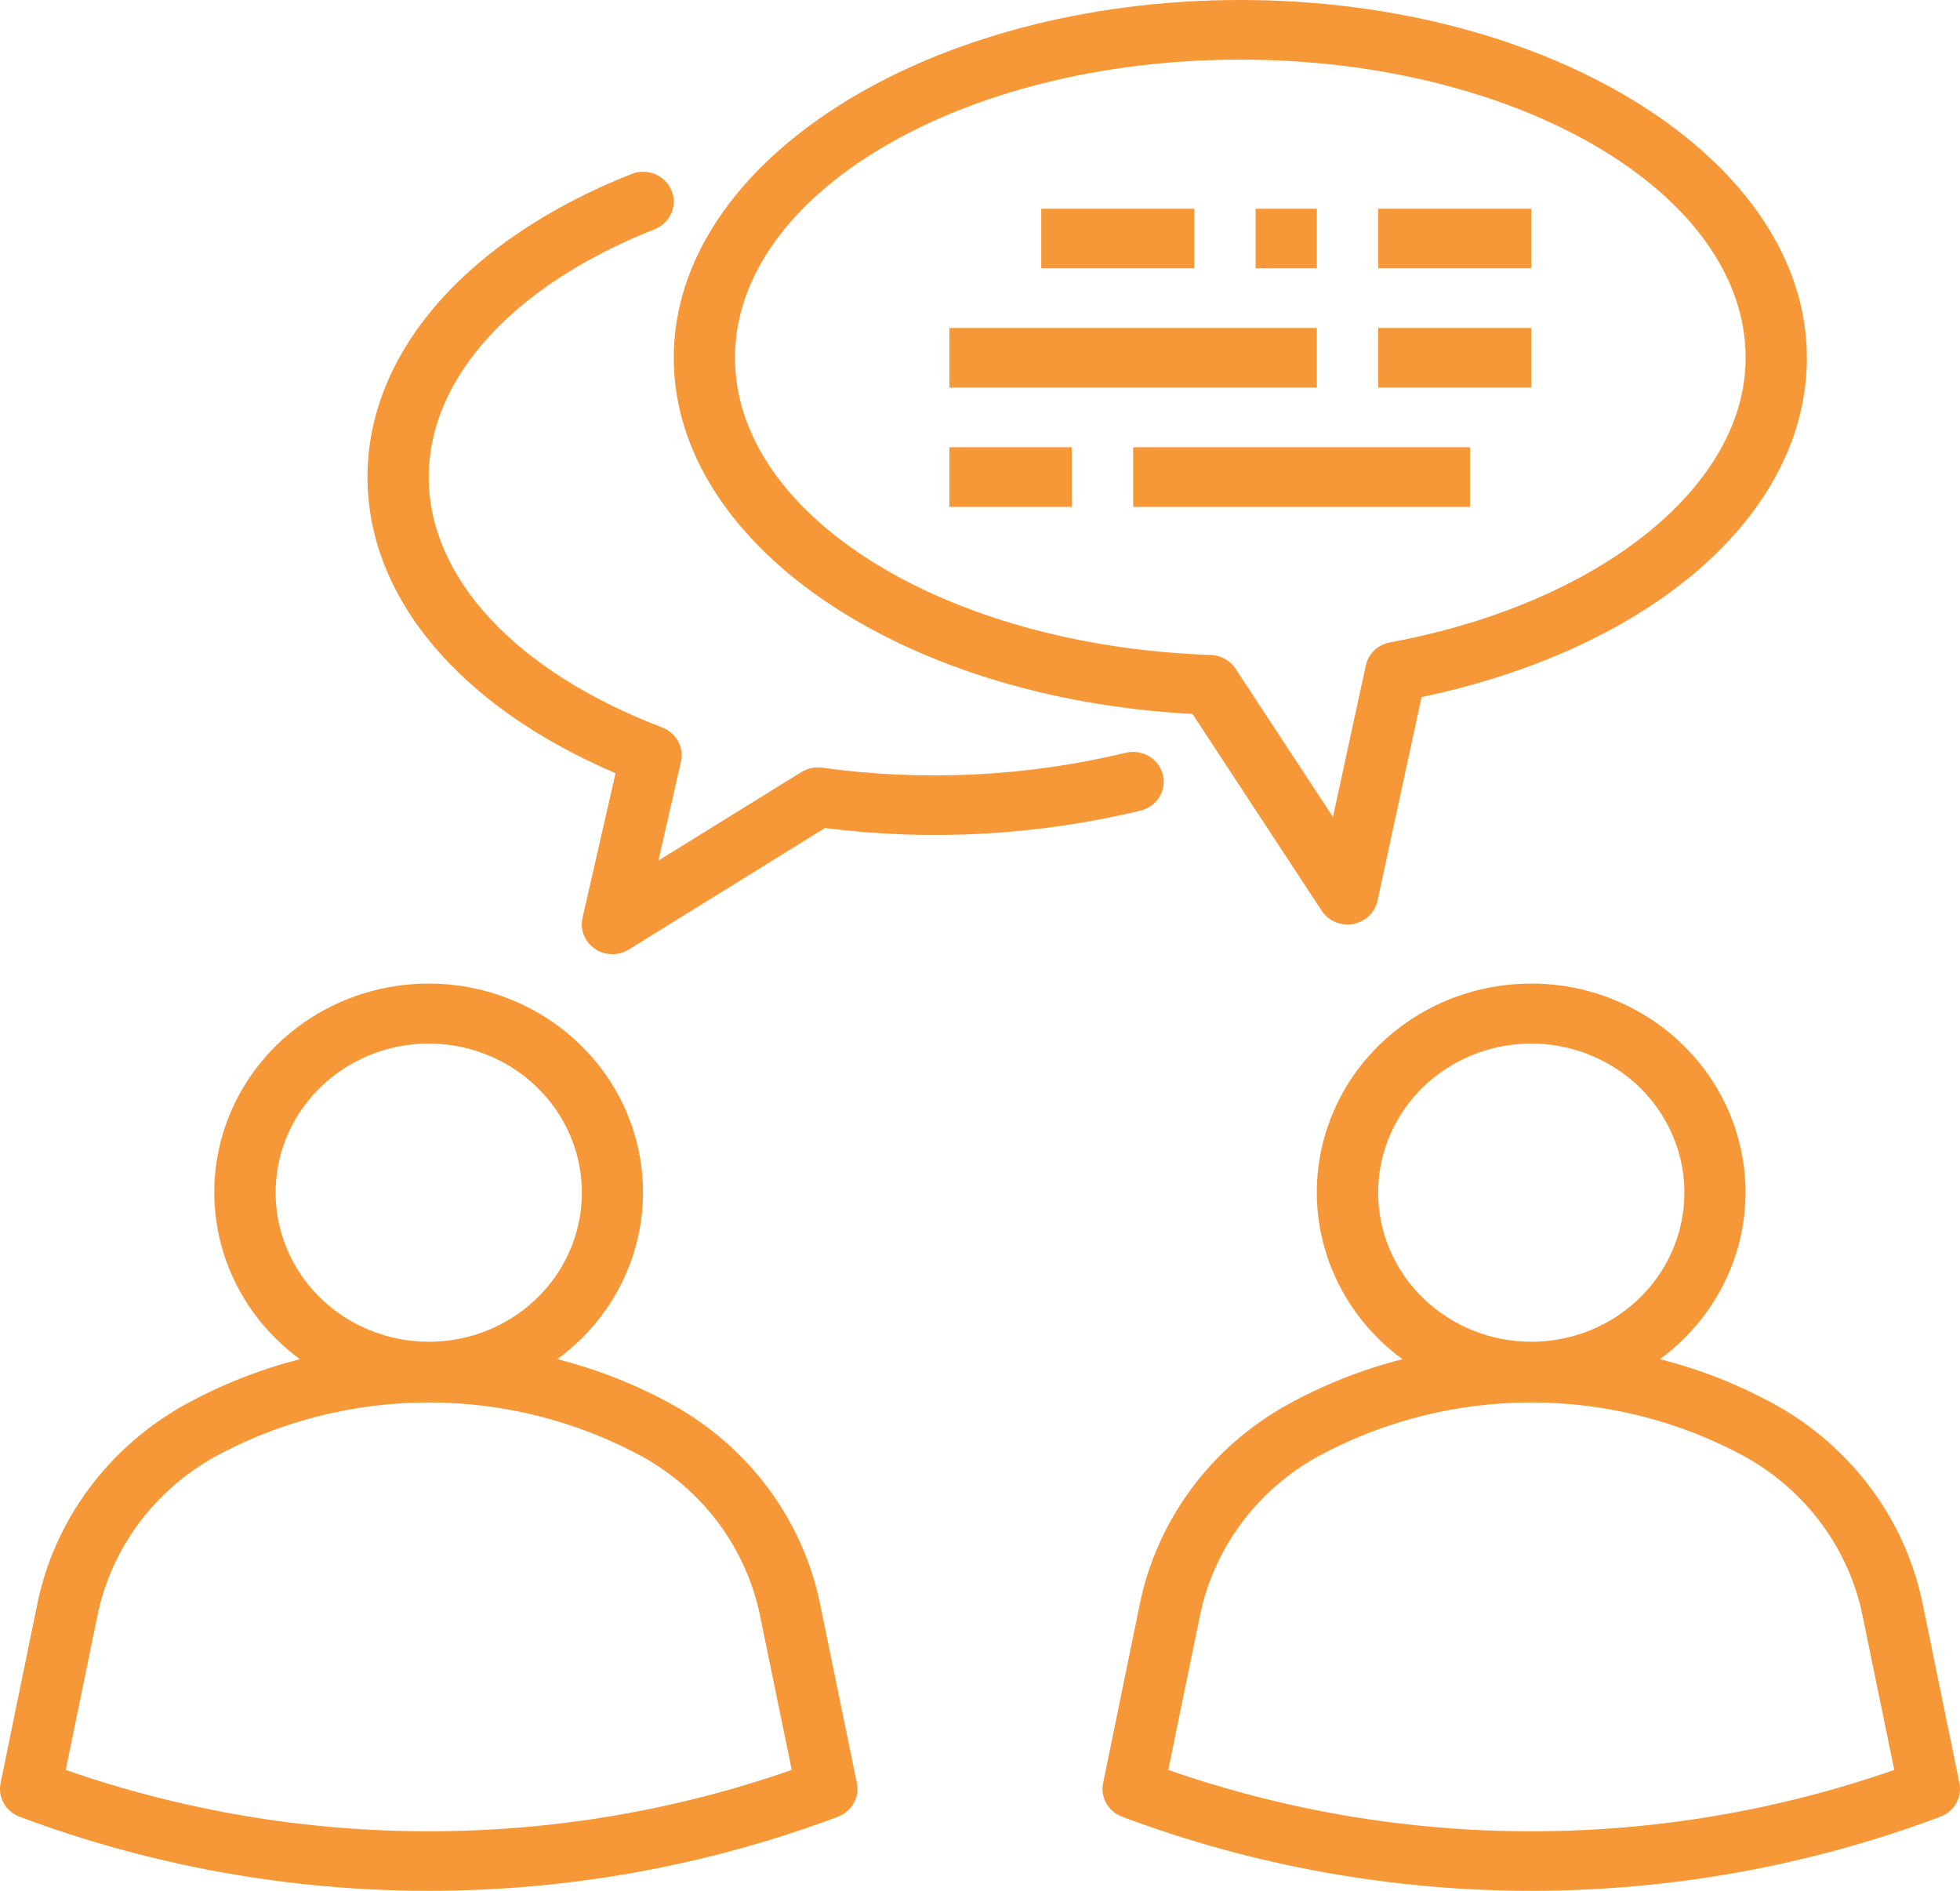 <svg width="85" height="82" viewBox="0 0 85 82" fill="none" xmlns="http://www.w3.org/2000/svg">
<path fill-rule="evenodd" clip-rule="evenodd" d="M57.318 39.496L51.715 30.962C39.047 30.297 29.219 23.596 29.219 15.517C29.219 6.961 40.242 0 53.789 0C67.336 0 78.36 6.961 78.36 15.517C78.36 22.276 71.683 28.117 61.649 30.232L59.738 39.066C59.684 39.317 59.554 39.547 59.365 39.727C59.176 39.906 58.937 40.027 58.677 40.073C58.417 40.119 58.149 40.089 57.907 39.986C57.665 39.883 57.46 39.713 57.318 39.496ZM75.704 15.517C75.704 8.387 65.875 2.586 53.789 2.586C41.703 2.586 31.875 8.387 31.875 15.517C31.875 22.345 40.938 28.007 52.509 28.404C52.724 28.411 52.934 28.469 53.121 28.573C53.308 28.676 53.466 28.823 53.582 28.999L57.807 35.431L59.231 28.862C59.285 28.612 59.414 28.384 59.601 28.205C59.788 28.026 60.025 27.906 60.283 27.858C69.362 26.176 75.704 21.101 75.704 15.517ZM35.563 69.553C35.194 67.754 34.433 66.053 33.332 64.564C32.23 63.076 30.814 61.835 29.177 60.925C27.605 60.055 25.922 59.389 24.172 58.944C25.732 57.804 26.884 56.214 27.465 54.401C28.046 52.588 28.026 50.643 27.409 48.841C26.791 47.039 25.607 45.472 24.024 44.362C22.442 43.252 20.54 42.654 18.589 42.654C16.639 42.654 14.737 43.252 13.154 44.362C11.572 45.472 10.388 47.039 9.77 48.841C9.153 50.643 9.133 52.588 9.714 54.401C10.295 56.214 11.447 57.804 13.007 58.944C11.258 59.39 9.577 60.056 8.005 60.925C6.37 61.835 4.953 63.076 3.852 64.564C2.75 66.052 1.989 67.753 1.62 69.551L0.026 77.327C-0.036 77.626 0.013 77.937 0.164 78.204C0.315 78.471 0.558 78.678 0.851 78.788C12.27 83.071 24.917 83.071 36.336 78.788C36.629 78.678 36.872 78.471 37.023 78.204C37.174 77.937 37.223 77.626 37.161 77.327L35.563 69.553ZM11.953 51.724C11.953 50.445 12.342 49.195 13.072 48.132C13.802 47.068 14.839 46.24 16.052 45.75C17.266 45.261 18.601 45.133 19.889 45.382C21.177 45.632 22.36 46.248 23.289 47.152C24.218 48.056 24.85 49.208 25.107 50.462C25.363 51.716 25.231 53.016 24.729 54.198C24.226 55.379 23.375 56.389 22.283 57.099C21.191 57.81 19.907 58.189 18.593 58.189C16.833 58.187 15.145 57.505 13.9 56.293C12.655 55.081 11.955 53.438 11.953 51.724ZM2.851 76.757L4.228 70.058C4.523 68.622 5.13 67.264 6.01 66.076C6.89 64.888 8.021 63.898 9.327 63.171C12.159 61.63 15.349 60.821 18.593 60.821C21.838 60.821 25.028 61.63 27.86 63.171C29.166 63.898 30.298 64.888 31.177 66.077C32.057 67.265 32.664 68.623 32.959 70.06L34.336 76.757C24.158 80.306 13.029 80.306 2.851 76.757ZM84.974 77.327L83.38 69.547C83.011 67.749 82.251 66.047 81.149 64.559C80.047 63.071 78.631 61.83 76.995 60.92C75.42 60.052 73.736 59.387 71.985 58.944C73.545 57.804 74.697 56.214 75.278 54.401C75.859 52.588 75.839 50.643 75.222 48.841C74.604 47.039 73.421 45.472 71.838 44.362C70.255 43.252 68.354 42.654 66.403 42.654C64.452 42.654 62.55 43.252 60.968 44.362C59.385 45.472 58.201 47.039 57.584 48.841C56.966 50.643 56.947 52.588 57.528 54.401C58.108 56.214 59.261 57.804 60.821 58.944C59.072 59.39 57.39 60.056 55.819 60.925C54.183 61.835 52.766 63.076 51.665 64.564C50.563 66.052 49.802 67.753 49.433 69.551L47.839 77.327C47.778 77.626 47.827 77.937 47.977 78.204C48.128 78.471 48.372 78.678 48.664 78.788C60.084 83.071 72.73 83.071 84.149 78.788C84.442 78.678 84.685 78.471 84.836 78.204C84.987 77.937 85.036 77.626 84.974 77.327ZM59.766 51.724C59.766 50.445 60.156 49.195 60.885 48.132C61.615 47.068 62.652 46.24 63.865 45.75C65.079 45.261 66.414 45.133 67.702 45.382C68.99 45.632 70.174 46.248 71.102 47.152C72.031 48.056 72.664 49.208 72.92 50.462C73.176 51.716 73.044 53.016 72.542 54.198C72.039 55.379 71.188 56.389 70.096 57.099C69.004 57.81 67.72 58.189 66.407 58.189C64.646 58.187 62.958 57.505 61.713 56.293C60.468 55.081 59.768 53.438 59.766 51.724ZM50.664 76.757L52.041 70.058C52.336 68.622 52.944 67.264 53.823 66.076C54.703 64.888 55.834 63.898 57.14 63.171C59.972 61.63 63.162 60.821 66.407 60.821C69.651 60.821 72.841 61.63 75.673 63.171C76.98 63.898 78.111 64.888 78.99 66.077C79.87 67.265 80.478 68.623 80.772 70.06L82.149 76.757C71.971 80.306 60.843 80.306 50.664 76.757ZM50.429 33.585C50.387 33.421 50.311 33.266 50.207 33.129C50.103 32.993 49.972 32.878 49.823 32.791C49.673 32.704 49.507 32.646 49.335 32.621C49.162 32.596 48.986 32.605 48.817 32.647C44.511 33.681 40.042 33.901 35.651 33.293C35.338 33.249 35.02 33.316 34.755 33.483L28.555 37.319L29.532 33.033C29.601 32.732 29.557 32.417 29.408 32.145C29.259 31.873 29.015 31.661 28.721 31.549C22.38 29.128 18.594 25.068 18.594 20.689C18.594 16.39 22.257 12.371 28.391 9.94C28.553 9.876 28.7 9.782 28.824 9.662C28.948 9.543 29.047 9.401 29.115 9.244C29.183 9.088 29.218 8.92 29.219 8.75C29.22 8.58 29.187 8.412 29.121 8.254C29.055 8.097 28.958 7.954 28.836 7.833C28.713 7.712 28.567 7.616 28.407 7.55C28.246 7.484 28.073 7.45 27.899 7.449C27.724 7.447 27.552 7.48 27.39 7.544C20.219 10.386 15.937 15.301 15.937 20.689C15.937 25.907 19.936 30.646 26.695 33.531L25.262 39.805C25.205 40.055 25.225 40.316 25.32 40.555C25.415 40.793 25.581 40.999 25.796 41.146C26.012 41.293 26.267 41.374 26.53 41.38C26.793 41.386 27.051 41.315 27.273 41.177L35.773 35.912C40.346 36.488 44.989 36.231 49.465 35.154C49.806 35.07 50.1 34.858 50.281 34.564C50.461 34.27 50.515 33.918 50.429 33.585ZM51.797 9.052H45.156V11.638H51.797V9.052ZM54.453 9.052H57.11V11.638H54.453V9.052ZM66.407 9.052H59.766V11.638H66.407V9.052ZM41.172 14.224H57.11V16.81H41.172V14.224ZM66.407 14.224H59.766V16.81H66.407V14.224ZM41.172 19.396H46.484V21.983H41.172V19.396ZM63.75 19.396H49.141V21.983H63.75V19.396Z" fill="#F79838"/>
</svg>
